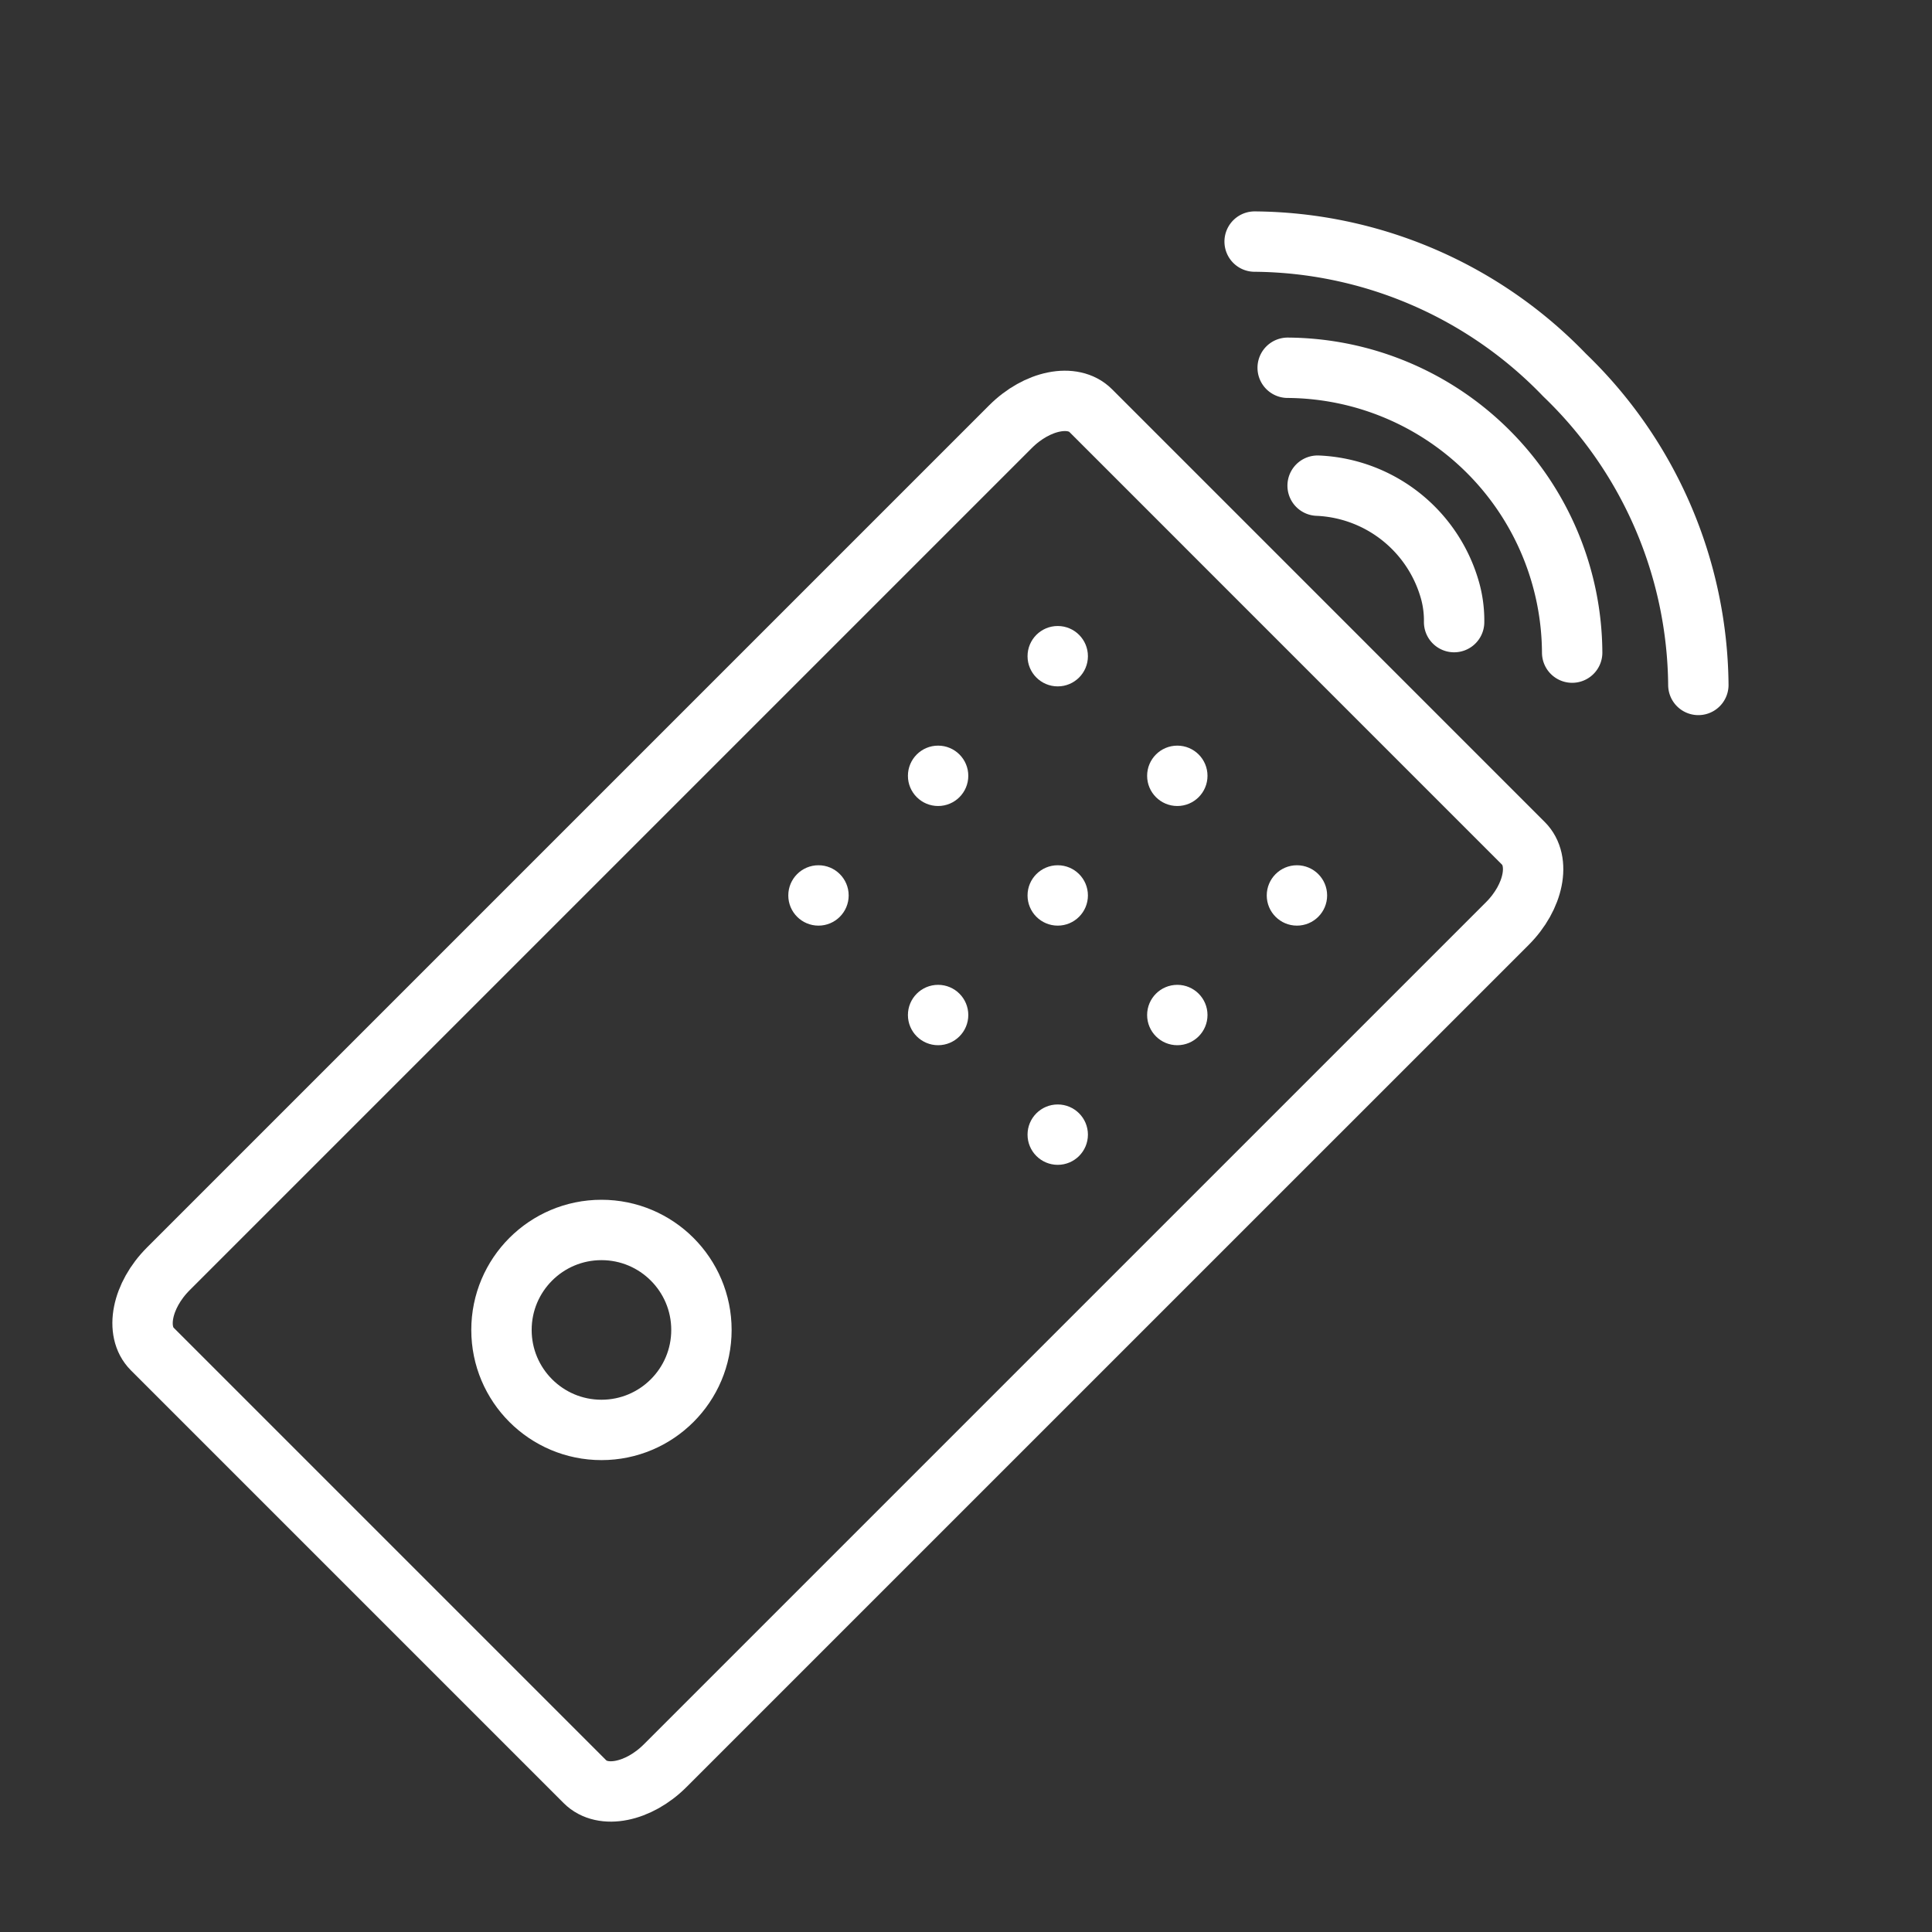 <ns0:svg xmlns:ns0="http://www.w3.org/2000/svg" viewBox="0 0 48 48" style="stroke-width:1.5px"><ns0:rect x="0" y="0" width="48" height="48" fill="#333333" stroke="none"/><ns0:defs style="stroke-width:1.5px"><ns0:style style="stroke-width:1.5px">.a{fill:none;stroke:#fff;stroke-linecap:round;stroke-linejoin:round;}.b{fill:#fff;}</ns0:style></ns0:defs><ns0:path class="a" d="M37.849,20.953,27.098,10.201c-.44-.44-1.332-.261-1.992.399L4.182,31.524c-.66.66-.839,1.552-.399,1.992L14.534,44.267c.44.44,1.332.261,1.992-.399h0L37.45,22.945C38.11,22.284,38.289,21.392,37.849,20.953Z" style="stroke-width:1.5px" /><ns0:circle class="a" cx="14.943" cy="33.042" r="2.484" style="stroke-width:1.5px" /><ns0:path class="a" d="M31.171,6.002A10.8,10.8,0,0,1,38.873,9.32h0a10.805,10.805,0,0,1,3.322,7.697m-10.203-7.88a7.115,7.115,0,0,1,7.068,7.077m-6.324-4.148a3.574,3.574,0,0,1,3.302,2.65,2.779,2.779,0,0,1,.089.74" style="stroke-width:1.5px" /><ns0:circle class="b" cx="26.279" cy="16.303" r="0.75" style="stroke-width:1.5px" /><ns0:circle class="b" cx="32.222" cy="22.247" r="0.75" style="stroke-width:1.5px" /><ns0:circle class="b" cx="29.25" cy="19.275" r="0.75" style="stroke-width:1.5px" /><ns0:circle class="b" cx="23.307" cy="19.275" r="0.75" style="stroke-width:1.5px" /><ns0:circle class="b" cx="29.25" cy="25.218" r="0.75" style="stroke-width:1.5px" /><ns0:circle class="b" cx="26.279" cy="22.247" r="0.75" style="stroke-width:1.5px" /><ns0:circle class="b" cx="20.335" cy="22.247" r="0.75" style="stroke-width:1.5px" /><ns0:circle class="b" cx="26.279" cy="28.19" r="0.75" style="stroke-width:1.5px" /><ns0:circle class="b" cx="23.307" cy="25.218" r="0.75" style="stroke-width:1.5px" /></ns0:svg>